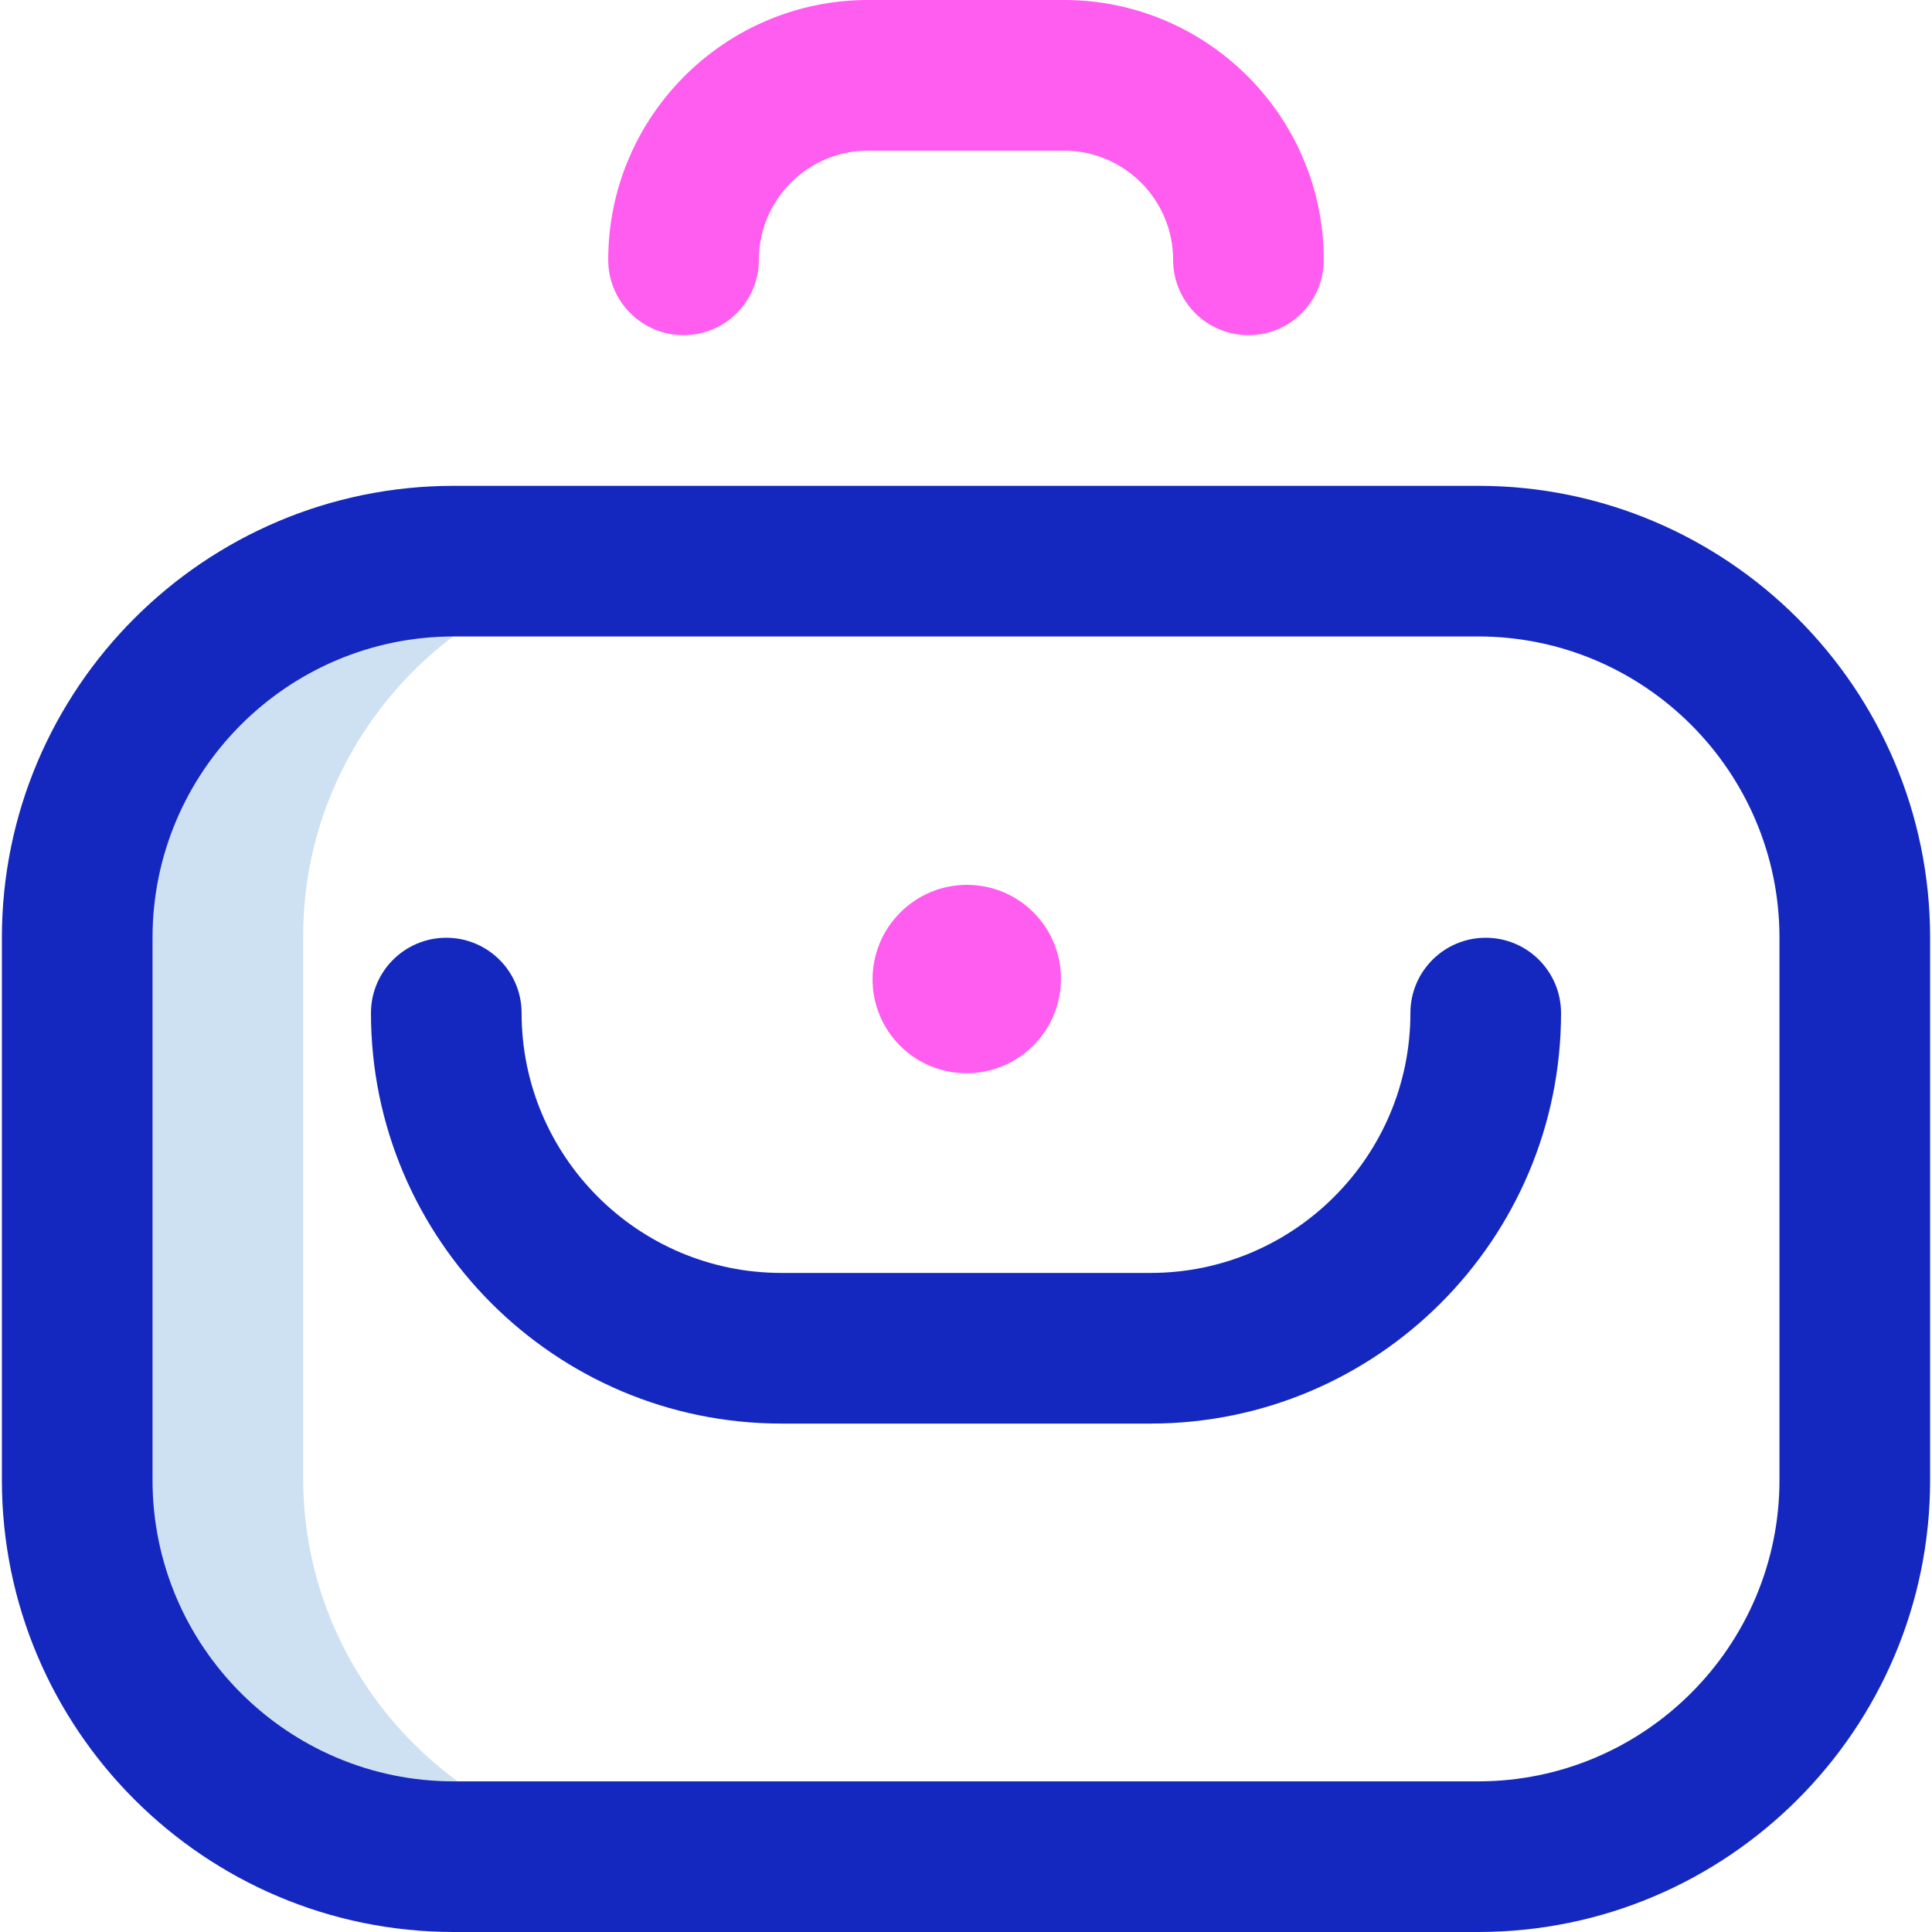 <svg id="Layer_1" enable-background="new 0 0 513 513" height="512" viewBox="0 0 513 513" width="512" xmlns="http://www.w3.org/2000/svg"><g><g opacity=".8"><g><path d="m80.5 392.543v-144c0-55.229 45.402-100 100.63-100h-58c-55.229 0-100 44.771-100 100v144c0 55.229 44.771 100 100 100h58c-55.228 0-100.63-44.771-100.63-100z" fill="#c2d9ef"/></g></g><g><ellipse cx="256.5" cy="260" fill="#ff5cf0" rx="25.029" ry="24.965" transform="matrix(.707 -.708 .708 .707 -108.722 257.748)"/></g><g><path d="m392.5 513h-272c-66.168 0-120-53.832-120-120v-144c0-66.168 53.832-120 120-120h272c66.168 0 120 53.832 120 120v144c0 66.168-53.832 120-120 120zm-272-344c-44.112 0-80 35.888-80 80v144c0 44.112 35.888 80 80 80h272c44.112 0 80-35.888 80-80v-144c0-44.112-35.888-80-80-80z" fill="#1428bf"/></g><g><path d="m305.5 378h-98c-60.103 0-109-48.897-109-109 0-11.046 8.954-20 20-20s20 8.954 20 20c0 38.047 30.953 69 69 69h98c38.047 0 69-30.953 69-69 0-11.046 8.954-20 20-20s20 8.954 20 20c0 60.103-48.897 109-109 109z" fill="#1428bf"/></g><g><path d="m331.5 89c-11.046 0-20-8.954-20-20 0-15.99-13.009-29-29-29h-52c-15.991 0-29 13.01-29 29 0 11.046-8.954 20-20 20s-20-8.954-20-20c0-38.047 30.953-69 69-69h52c38.047 0 69 30.953 69 69 0 11.046-8.954 20-20 20z" fill="#ff5cf0"/></g></g></svg>